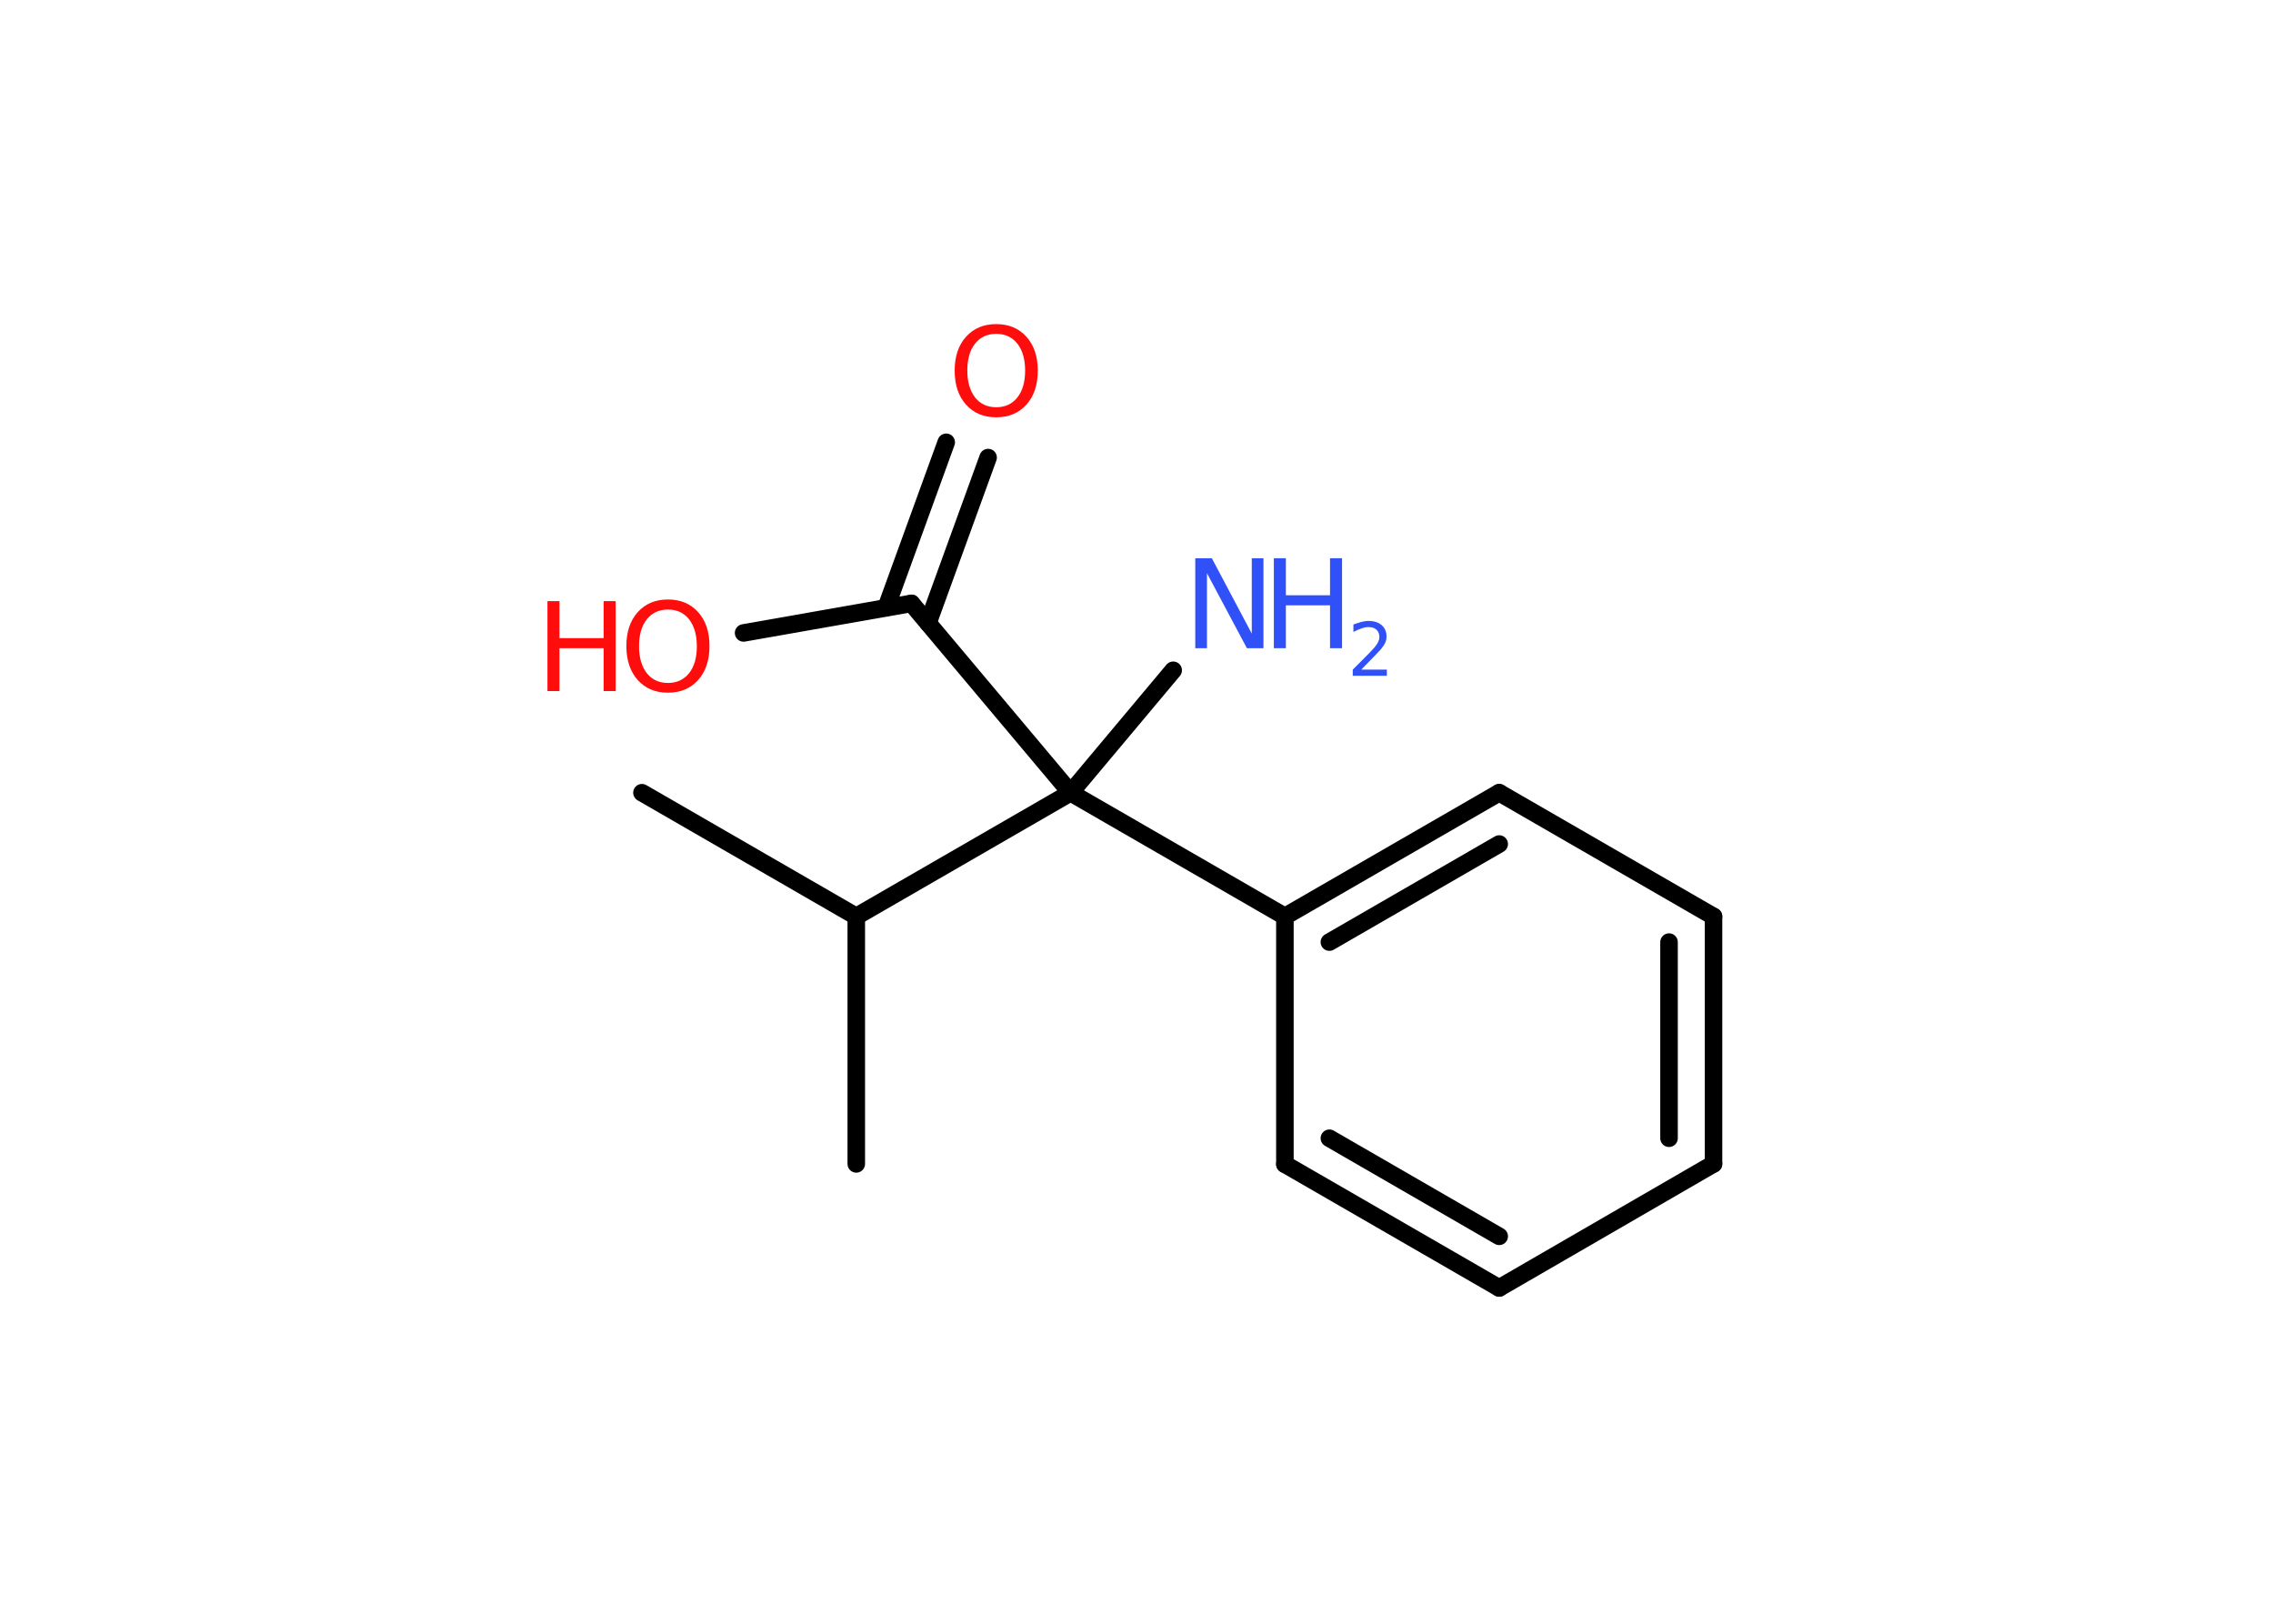 <?xml version='1.0' encoding='UTF-8'?>
<!DOCTYPE svg PUBLIC "-//W3C//DTD SVG 1.1//EN" "http://www.w3.org/Graphics/SVG/1.1/DTD/svg11.dtd">
<svg version='1.2' xmlns='http://www.w3.org/2000/svg' xmlns:xlink='http://www.w3.org/1999/xlink' width='70.0mm' height='50.0mm' viewBox='0 0 70.0 50.0'>
  <desc>Generated by the Chemistry Development Kit (http://github.com/cdk)</desc>
  <g stroke-linecap='round' stroke-linejoin='round' stroke='#000000' stroke-width='.54' fill='#FF0D0D'>
    <rect x='.0' y='.0' width='70.0' height='50.0' fill='#FFFFFF' stroke='none'/>
    <g id='mol1' class='mol'>
      <line id='mol1bnd1' class='bond' x1='19.77' y1='24.41' x2='26.37' y2='28.22'/>
      <line id='mol1bnd2' class='bond' x1='26.37' y1='28.22' x2='26.37' y2='35.84'/>
      <line id='mol1bnd3' class='bond' x1='26.37' y1='28.22' x2='32.97' y2='24.41'/>
      <line id='mol1bnd4' class='bond' x1='32.97' y1='24.41' x2='36.13' y2='20.64'/>
      <line id='mol1bnd5' class='bond' x1='32.97' y1='24.41' x2='28.07' y2='18.58'/>
      <g id='mol1bnd6' class='bond'>
        <line x1='27.29' y1='18.71' x2='29.14' y2='13.62'/>
        <line x1='28.58' y1='19.18' x2='30.43' y2='14.09'/>
      </g>
      <line id='mol1bnd7' class='bond' x1='28.07' y1='18.58' x2='22.9' y2='19.49'/>
      <line id='mol1bnd8' class='bond' x1='32.97' y1='24.41' x2='39.57' y2='28.22'/>
      <g id='mol1bnd9' class='bond'>
        <line x1='46.17' y1='24.41' x2='39.57' y2='28.22'/>
        <line x1='46.17' y1='25.99' x2='40.94' y2='29.01'/>
      </g>
      <line id='mol1bnd10' class='bond' x1='46.17' y1='24.41' x2='52.77' y2='28.22'/>
      <g id='mol1bnd11' class='bond'>
        <line x1='52.77' y1='35.84' x2='52.77' y2='28.22'/>
        <line x1='51.4' y1='35.05' x2='51.4' y2='29.01'/>
      </g>
      <line id='mol1bnd12' class='bond' x1='52.77' y1='35.84' x2='46.17' y2='39.66'/>
      <g id='mol1bnd13' class='bond'>
        <line x1='39.57' y1='35.85' x2='46.17' y2='39.66'/>
        <line x1='40.94' y1='35.05' x2='46.17' y2='38.07'/>
      </g>
      <line id='mol1bnd14' class='bond' x1='39.57' y1='28.22' x2='39.57' y2='35.85'/>
      <g id='mol1atm5' class='atom'>
        <path d='M36.82 17.19h.5l1.23 2.32v-2.32h.36v2.77h-.51l-1.23 -2.31v2.31h-.36v-2.77z' stroke='none' fill='#3050F8'/>
        <path d='M39.23 17.19h.37v1.14h1.36v-1.14h.37v2.77h-.37v-1.32h-1.36v1.32h-.37v-2.77z' stroke='none' fill='#3050F8'/>
        <path d='M41.93 20.62h.78v.19h-1.05v-.19q.13 -.13 .35 -.35q.22 -.22 .28 -.29q.11 -.12 .15 -.21q.04 -.08 .04 -.16q.0 -.13 -.09 -.22q-.09 -.08 -.24 -.08q-.11 .0 -.22 .04q-.12 .04 -.25 .11v-.23q.14 -.05 .25 -.08q.12 -.03 .21 -.03q.26 .0 .41 .13q.15 .13 .15 .35q.0 .1 -.04 .19q-.04 .09 -.14 .21q-.03 .03 -.18 .19q-.15 .15 -.42 .43z' stroke='none' fill='#3050F8'/>
      </g>
      <path id='mol1atm7' class='atom' d='M30.68 10.28q-.41 .0 -.65 .3q-.24 .3 -.24 .83q.0 .52 .24 .83q.24 .3 .65 .3q.41 .0 .65 -.3q.24 -.3 .24 -.83q.0 -.52 -.24 -.83q-.24 -.3 -.65 -.3zM30.68 9.98q.58 .0 .93 .39q.35 .39 .35 1.04q.0 .66 -.35 1.05q-.35 .39 -.93 .39q-.58 .0 -.93 -.39q-.35 -.39 -.35 -1.05q.0 -.65 .35 -1.04q.35 -.39 .93 -.39z' stroke='none'/>
      <g id='mol1atm8' class='atom'>
        <path d='M20.57 18.77q-.41 .0 -.65 .3q-.24 .3 -.24 .83q.0 .52 .24 .83q.24 .3 .65 .3q.41 .0 .65 -.3q.24 -.3 .24 -.83q.0 -.52 -.24 -.83q-.24 -.3 -.65 -.3zM20.57 18.46q.58 .0 .93 .39q.35 .39 .35 1.04q.0 .66 -.35 1.05q-.35 .39 -.93 .39q-.58 .0 -.93 -.39q-.35 -.39 -.35 -1.05q.0 -.65 .35 -1.04q.35 -.39 .93 -.39z' stroke='none'/>
        <path d='M16.86 18.51h.37v1.14h1.36v-1.14h.37v2.77h-.37v-1.32h-1.36v1.32h-.37v-2.77z' stroke='none'/>
      </g>
    </g>
  </g>
</svg>

